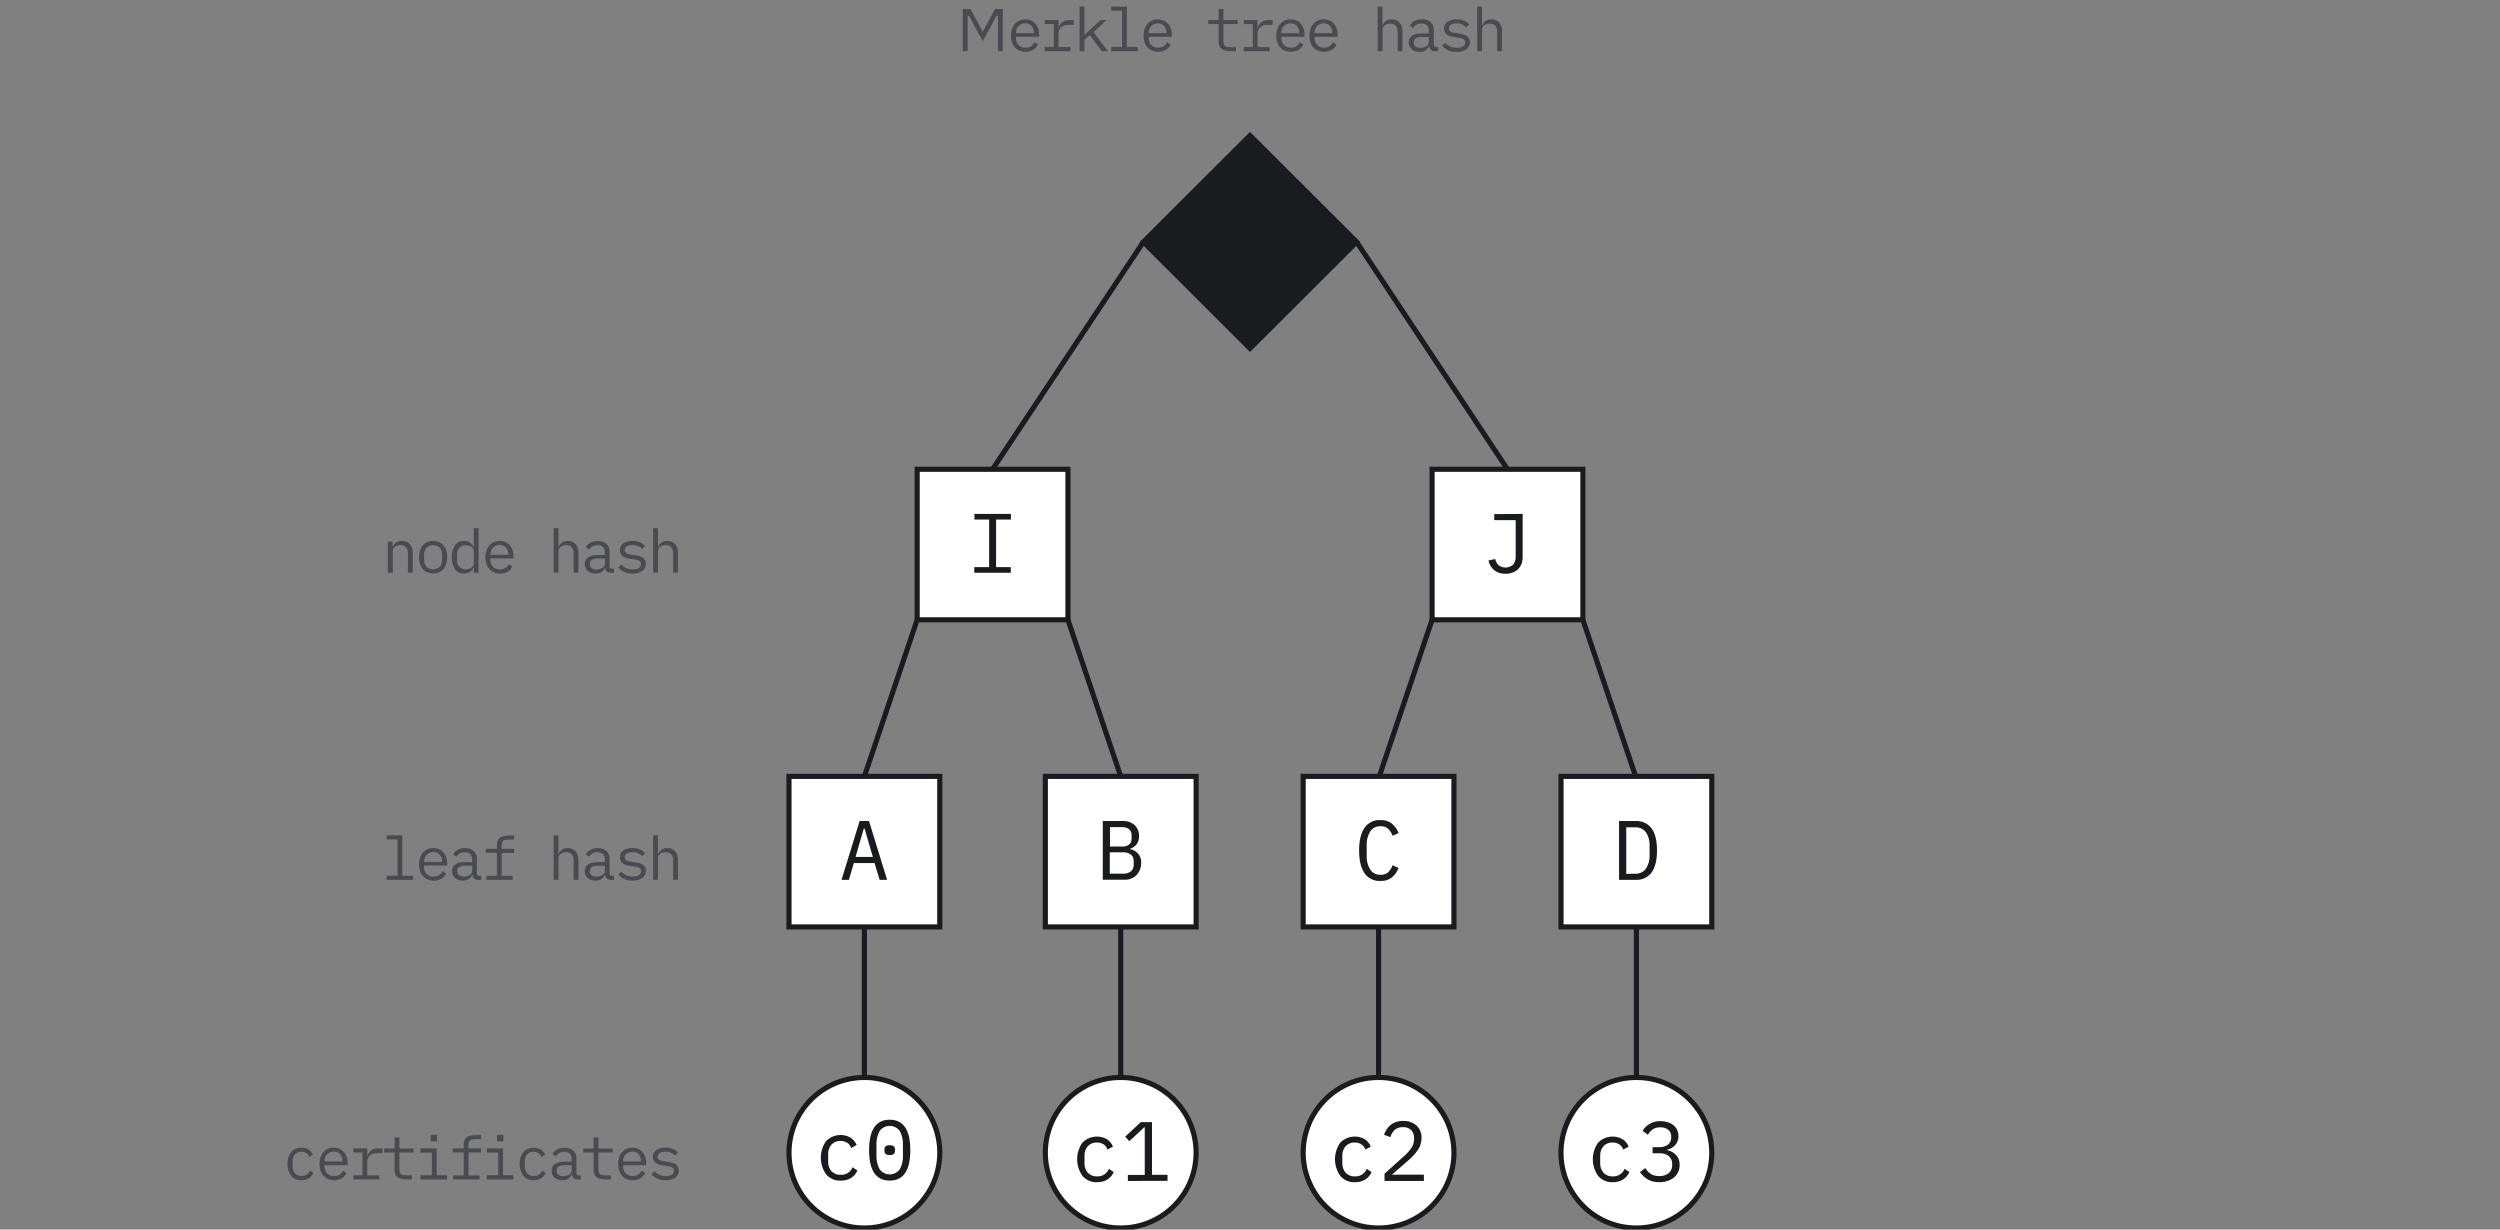 <svg xmlns="http://www.w3.org/2000/svg" width="488" height="240" fill="none" viewBox="0 0 488 240"><rect x="0" y="0" width="488" height="240" fill="#808080" stroke="none"/><g clip-path="url(#clip0)"><path fill="#fff" stroke="#1A1B1F" stroke-miterlimit="10" d="M208.463 91.602H179.03V120.987H208.463V91.602Z"/><path fill="#fff" stroke="#1A1B1F" stroke-miterlimit="10" d="M308.977 91.602H279.543V120.987H308.977V91.602Z"/><path fill="#1A1B1F" stroke="#1A1B1F" stroke-miterlimit="10" d="M243.999 26.449L223.187 47.227L243.999 68.007L264.812 47.227L243.999 26.449Z"/><path fill="#1A1B1F" d="M190.179 111.801V110.702H193.081V101.416H190.208V100.317H197.331V101.416H194.435V110.702H197.302V111.801H190.179Z"/><path fill="#1A1B1F" d="M297.221 100.317V108.828C297.234 109.415 297.085 109.994 296.791 110.503C296.516 110.98 296.107 111.366 295.614 111.613C295.064 111.879 294.459 112.012 293.848 112.001C293.069 112.028 292.304 111.788 291.682 111.319C291.088 110.836 290.687 110.156 290.551 109.403L291.87 109.121C291.963 109.582 292.19 110.006 292.523 110.338C292.936 110.645 293.441 110.801 293.955 110.782C294.469 110.763 294.961 110.569 295.349 110.232C295.723 109.767 295.907 109.176 295.861 108.581V101.528H291.682V100.353L297.221 100.317Z"/><path fill="#4A4B4F" d="M56.829 229.51C56.354 228.831 56.099 228.022 56.099 227.194C56.099 226.366 56.354 225.557 56.829 224.878C57.078 224.593 57.389 224.368 57.737 224.219C58.086 224.07 58.464 224.003 58.843 224.02C59.342 224.005 59.835 224.136 60.261 224.396C60.634 224.649 60.924 225.004 61.097 225.419L60.338 225.819C60.24 225.523 60.048 225.267 59.79 225.09C59.507 224.912 59.177 224.822 58.843 224.831C58.606 224.819 58.37 224.859 58.15 224.947C57.931 225.035 57.733 225.17 57.571 225.343C57.259 225.716 57.097 226.191 57.118 226.677V227.711C57.096 228.197 57.258 228.673 57.571 229.045C57.737 229.219 57.939 229.354 58.163 229.443C58.386 229.531 58.626 229.57 58.866 229.557C59.217 229.573 59.564 229.48 59.86 229.291C60.155 229.101 60.384 228.824 60.514 228.499L61.191 228.957C61.011 229.381 60.705 229.74 60.314 229.986C59.882 230.26 59.378 230.399 58.866 230.385C58.482 230.405 58.099 230.336 57.746 230.184C57.393 230.032 57.079 229.801 56.829 229.51Z"/><path fill="#4A4B4F" d="M63.723 229.979C63.286 229.719 62.937 229.334 62.722 228.874C62.487 228.348 62.366 227.778 62.366 227.202C62.366 226.626 62.487 226.057 62.722 225.53C62.934 225.071 63.276 224.683 63.705 224.414C64.142 224.147 64.647 224.011 65.159 224.02C65.656 224.012 66.146 224.144 66.572 224.402C66.978 224.657 67.305 225.022 67.514 225.454C67.746 225.93 67.863 226.453 67.855 226.982V227.446H63.352V227.728C63.343 227.972 63.383 228.216 63.47 228.444C63.557 228.672 63.689 228.88 63.858 229.057C64.036 229.232 64.248 229.368 64.481 229.457C64.714 229.546 64.963 229.586 65.212 229.574C65.582 229.585 65.948 229.489 66.266 229.298C66.569 229.112 66.809 228.84 66.954 228.516L67.655 228.986C67.461 229.414 67.138 229.769 66.731 230.003C66.269 230.268 65.744 230.4 65.212 230.385C64.688 230.389 64.172 230.249 63.723 229.979ZM64.246 225.037C63.97 225.19 63.738 225.413 63.575 225.683C63.419 225.972 63.338 226.295 63.34 226.624V226.706H66.831V226.577C66.849 226.1 66.682 225.635 66.366 225.278C66.21 225.113 66.02 224.984 65.81 224.898C65.6 224.811 65.374 224.771 65.147 224.778C64.829 224.784 64.519 224.873 64.246 225.037Z"/><path fill="#4A4B4F" d="M68.974 229.428H70.74V224.961H68.974V224.162H71.693V225.684H71.746C71.847 225.225 72.11 224.818 72.488 224.537C72.865 224.256 73.331 224.121 73.8 224.156H74.642V225.096H73.506C73.261 225.082 73.016 225.117 72.786 225.2C72.555 225.283 72.344 225.412 72.164 225.578C72.007 225.739 71.884 225.931 71.803 226.141C71.722 226.351 71.685 226.576 71.693 226.801V229.422H74.048V230.221H68.974V229.428Z"/><path fill="#4A4B4F" d="M77.962 228.204C77.942 228.492 78.003 228.779 78.139 229.033C78.197 229.12 78.272 229.195 78.36 229.251C78.448 229.308 78.547 229.346 78.651 229.362C78.984 229.415 79.321 229.437 79.658 229.427H80.399V230.226H79.669C79.168 230.239 78.667 230.186 78.18 230.067C77.832 229.982 77.527 229.773 77.321 229.48C77.097 229.095 76.993 228.654 77.02 228.21V224.978H74.996V224.178H77.02V222.039H77.962V224.178H80.729V224.978H77.962V228.204Z"/><path fill="#4A4B4F" d="M82.071 229.404H84.296V224.996H82.071V224.161H85.238V229.404H87.275V230.227H82.071V229.404ZM85.309 221.528V222.774H84.061V221.528H85.309Z"/><path fill="#4A4B4F" d="M88.464 229.427H90.513V224.961H88.346V224.161H90.513V223.574C90.487 223.13 90.591 222.689 90.813 222.304C91.02 222.012 91.325 221.804 91.672 221.716C92.159 221.598 92.66 221.544 93.161 221.558H93.891V222.357H93.15C92.813 222.35 92.476 222.372 92.143 222.422C92.04 222.439 91.941 222.477 91.853 222.534C91.765 222.591 91.69 222.664 91.631 222.751C91.495 223.005 91.433 223.292 91.454 223.579V224.167H93.891V224.966H91.454V229.433H93.597V230.232H88.44L88.464 229.427Z"/><path fill="#4A4B4F" d="M95.022 229.404H97.247V224.996H95.022V224.161H98.189V229.404H100.225V230.227H95.022V229.404ZM98.259 221.528V222.774H97.011V221.528H98.259Z"/><path fill="#4A4B4F" d="M102.156 229.509C101.681 228.83 101.426 228.021 101.426 227.193C101.426 226.365 101.681 225.556 102.156 224.877C102.591 224.427 103.165 224.134 103.786 224.047C104.407 223.96 105.039 224.082 105.582 224.395C105.958 224.644 106.249 225.001 106.418 225.418L105.665 225.818C105.566 225.52 105.372 225.264 105.111 225.089C104.83 224.911 104.502 224.821 104.169 224.83C103.933 224.817 103.697 224.857 103.477 224.945C103.257 225.033 103.06 225.169 102.898 225.342C102.582 225.712 102.418 226.189 102.439 226.676V227.71C102.416 228.197 102.581 228.674 102.898 229.044C103.064 229.218 103.265 229.354 103.489 229.443C103.713 229.531 103.953 229.569 104.193 229.556C104.544 229.571 104.891 229.478 105.186 229.288C105.481 229.099 105.71 228.823 105.841 228.498L106.512 228.956C106.334 229.38 106.03 229.739 105.641 229.985C105.209 230.258 104.705 230.398 104.193 230.384C103.809 230.404 103.426 230.335 103.072 230.183C102.719 230.032 102.406 229.801 102.156 229.509Z"/><path fill="#4A4B4F" d="M112.74 230.227C112.603 230.238 112.465 230.221 112.335 230.176C112.204 230.132 112.085 230.061 111.983 229.969C111.881 229.876 111.8 229.763 111.744 229.638C111.688 229.512 111.658 229.377 111.657 229.239H111.598C111.461 229.601 111.207 229.908 110.877 230.112C110.547 230.316 110.16 230.406 109.773 230.368C109.223 230.396 108.682 230.221 108.255 229.874C108.061 229.707 107.908 229.499 107.806 229.265C107.704 229.031 107.656 228.777 107.666 228.522C107.666 227.347 108.537 226.759 110.28 226.759H111.575V226.171C111.588 225.988 111.561 225.803 111.496 225.631C111.431 225.458 111.329 225.302 111.198 225.172C110.896 224.929 110.514 224.807 110.127 224.831C109.8 224.815 109.474 224.89 109.187 225.048C108.9 225.206 108.663 225.44 108.502 225.725L107.866 225.255C108.055 224.886 108.351 224.584 108.714 224.385C109.164 224.138 109.672 224.016 110.186 224.032C110.801 223.998 111.407 224.193 111.887 224.579C112.098 224.765 112.264 224.997 112.373 225.256C112.482 225.516 112.531 225.796 112.517 226.077V229.016C112.517 229.128 112.561 229.236 112.641 229.315C112.72 229.394 112.828 229.439 112.94 229.439H113.364V230.262L112.74 230.227ZM111.127 229.257C111.268 229.177 111.386 229.062 111.468 228.923C111.551 228.784 111.596 228.625 111.598 228.463V227.447H110.303C109.22 227.447 108.679 227.752 108.679 228.364V228.622C108.672 228.758 108.699 228.894 108.757 229.017C108.816 229.14 108.904 229.247 109.014 229.327C109.288 229.506 109.612 229.592 109.938 229.574C110.358 229.594 110.774 229.483 111.127 229.257Z"/><path fill="#4A4B4F" d="M116.814 228.204C116.793 228.492 116.854 228.779 116.991 229.033C117.048 229.12 117.124 229.195 117.212 229.251C117.3 229.308 117.399 229.346 117.503 229.362C117.836 229.415 118.173 229.437 118.509 229.427H119.251V230.226H118.521C118.02 230.239 117.519 230.186 117.032 230.067C116.684 229.982 116.378 229.773 116.172 229.48C115.949 229.095 115.845 228.654 115.872 228.21V224.978H113.847V224.178H115.872V222.039H116.814V224.178H119.581V224.978H116.814V228.204Z"/><path fill="#4A4B4F" d="M121.994 229.979C121.56 229.717 121.214 229.333 120.999 228.875C120.768 228.347 120.649 227.778 120.649 227.202C120.649 226.627 120.768 226.058 120.999 225.53C121.215 225.073 121.556 224.686 121.982 224.414C122.42 224.149 122.924 224.013 123.436 224.02C123.934 224.011 124.424 224.143 124.849 224.402C125.258 224.657 125.586 225.021 125.797 225.454C126.027 225.93 126.142 226.454 126.132 226.982V227.446H121.635V227.728C121.626 227.972 121.666 228.216 121.753 228.444C121.84 228.672 121.972 228.88 122.141 229.057C122.319 229.232 122.531 229.368 122.764 229.457C122.997 229.546 123.246 229.586 123.495 229.574C123.864 229.585 124.228 229.489 124.543 229.298C124.847 229.112 125.089 228.839 125.238 228.516L125.932 228.986C125.741 229.415 125.417 229.771 125.008 230.003C124.549 230.268 124.025 230.401 123.495 230.385C122.967 230.39 122.448 230.249 121.994 229.979ZM122.524 225.037C122.247 225.19 122.016 225.413 121.853 225.683C121.697 225.972 121.616 226.295 121.617 226.624V226.706H125.102V226.577C125.122 226.1 124.956 225.634 124.637 225.278C124.482 225.112 124.292 224.982 124.082 224.896C123.872 224.81 123.646 224.77 123.419 224.778C123.103 224.785 122.794 224.874 122.524 225.037Z"/><path fill="#4A4B4F" d="M127.151 229.21L127.739 228.622C128.012 228.926 128.345 229.17 128.717 229.339C129.103 229.504 129.521 229.584 129.941 229.574C130.35 229.595 130.757 229.503 131.118 229.309C131.257 229.233 131.371 229.119 131.448 228.981C131.525 228.843 131.562 228.686 131.554 228.528C131.564 228.409 131.544 228.289 131.494 228.18C131.445 228.07 131.368 227.976 131.271 227.905C131.031 227.762 130.761 227.674 130.483 227.646L129.529 227.505C129.185 227.461 128.846 227.384 128.516 227.276C128.226 227.181 127.966 227.011 127.763 226.782C127.538 226.516 127.424 226.173 127.445 225.824C127.432 225.561 127.487 225.3 127.605 225.064C127.722 224.828 127.898 224.627 128.116 224.478C128.645 224.15 129.26 223.988 129.882 224.014C130.34 223.993 130.797 224.069 131.223 224.237C131.649 224.406 132.035 224.662 132.355 224.99L131.766 225.577C131.528 225.316 131.234 225.112 130.906 224.979C130.577 224.847 130.224 224.79 129.87 224.813C129.488 224.791 129.106 224.877 128.77 225.06C128.648 225.135 128.548 225.241 128.481 225.367C128.414 225.493 128.381 225.635 128.387 225.777C128.376 225.897 128.397 226.018 128.448 226.127C128.498 226.237 128.577 226.331 128.675 226.4C128.914 226.543 129.181 226.631 129.458 226.659L130.412 226.8C130.759 226.848 131.102 226.925 131.436 227.029C131.724 227.127 131.981 227.297 132.184 227.523C132.405 227.791 132.517 228.134 132.496 228.481C132.508 228.753 132.45 229.023 132.329 229.267C132.207 229.511 132.026 229.719 131.801 229.874C131.246 230.235 130.591 230.41 129.929 230.373C129.409 230.396 128.89 230.303 128.409 230.102C127.929 229.901 127.499 229.596 127.151 229.21Z"/><path fill="#4A4B4F" d="M75.478 170.95H77.603V163.85H75.478V163.051H78.539V170.95H80.647V171.749H75.46L75.478 170.95Z"/><path fill="#4A4B4F" d="M83.148 171.502C82.712 171.242 82.363 170.857 82.148 170.397C81.913 169.871 81.792 169.301 81.792 168.725C81.792 168.149 81.913 167.579 82.148 167.053C82.36 166.593 82.701 166.205 83.131 165.936C83.568 165.67 84.073 165.533 84.585 165.542C85.082 165.534 85.572 165.667 85.998 165.924C86.404 166.18 86.731 166.544 86.939 166.976C87.171 167.452 87.288 167.975 87.281 168.504V168.951H82.778V169.263C82.769 169.507 82.809 169.75 82.896 169.978C82.983 170.206 83.115 170.415 83.284 170.591C83.462 170.766 83.674 170.902 83.906 170.991C84.139 171.08 84.388 171.12 84.638 171.108C85.008 171.119 85.374 171.023 85.691 170.832C85.995 170.646 86.235 170.374 86.38 170.05L87.081 170.52C86.887 170.948 86.564 171.304 86.156 171.537C85.695 171.802 85.17 171.934 84.638 171.919C84.112 171.92 83.597 171.775 83.148 171.502ZM83.672 166.559C83.402 166.72 83.179 166.949 83.025 167.223C82.868 167.512 82.788 167.835 82.789 168.164V168.246H86.28V168.117C86.298 167.64 86.131 167.175 85.815 166.818C85.659 166.653 85.469 166.524 85.259 166.438C85.049 166.351 84.823 166.311 84.597 166.318C84.272 166.315 83.953 166.398 83.672 166.559Z"/><path fill="#4A4B4F" d="M93.32 171.749C93.183 171.761 93.044 171.745 92.913 171.701C92.782 171.657 92.662 171.586 92.559 171.493C92.457 171.401 92.375 171.288 92.319 171.162C92.262 171.036 92.233 170.9 92.231 170.762H92.178C92.041 171.124 91.787 171.43 91.457 171.634C91.128 171.838 90.74 171.928 90.354 171.89C89.803 171.92 89.262 171.744 88.835 171.396C88.64 171.23 88.486 171.022 88.384 170.788C88.282 170.554 88.235 170.3 88.246 170.045C88.246 168.869 89.112 168.281 90.854 168.281H92.155V167.694C92.166 167.51 92.138 167.326 92.074 167.154C92.009 166.982 91.908 166.825 91.778 166.695C91.475 166.453 91.094 166.331 90.707 166.354C90.38 166.337 90.055 166.412 89.768 166.57C89.481 166.728 89.243 166.962 89.082 167.247L88.446 166.777C88.633 166.409 88.926 166.106 89.288 165.907C89.739 165.661 90.247 165.539 90.76 165.554C91.377 165.521 91.984 165.716 92.467 166.101C92.676 166.289 92.841 166.521 92.949 166.78C93.057 167.039 93.105 167.319 93.091 167.6V170.538C93.09 170.594 93.1 170.649 93.121 170.701C93.143 170.753 93.174 170.799 93.215 170.838C93.255 170.878 93.303 170.909 93.355 170.93C93.408 170.951 93.464 170.962 93.521 170.961H93.945V171.784L93.32 171.749ZM91.708 170.779C91.848 170.698 91.965 170.583 92.047 170.444C92.13 170.305 92.175 170.147 92.178 169.986V168.987H90.878C89.794 168.987 89.259 169.292 89.259 169.903V170.15C89.252 170.286 89.279 170.422 89.337 170.545C89.396 170.668 89.484 170.775 89.594 170.856C89.866 171.034 90.188 171.12 90.513 171.102C90.935 171.12 91.352 171.007 91.708 170.779Z"/><path fill="#4A4B4F" d="M94.939 170.95H96.988V166.483H94.821V165.684H96.988V165.096C96.962 164.653 97.066 164.211 97.288 163.826C97.495 163.535 97.8 163.326 98.147 163.239C98.635 163.12 99.135 163.067 99.637 163.08H100.367V163.879H99.625C99.288 163.872 98.951 163.894 98.618 163.944C98.515 163.962 98.417 164 98.329 164.056C98.241 164.113 98.165 164.187 98.106 164.273C97.97 164.527 97.909 164.815 97.93 165.102V165.69H100.367V166.489H97.93V170.956H100.072V171.755H94.916L94.939 170.95Z"/><path fill="#4A4B4F" d="M108.066 163.051H109.008V166.671H109.055C109.189 166.325 109.427 166.03 109.738 165.828C110.049 165.625 110.415 165.525 110.786 165.543C111.069 165.526 111.353 165.57 111.618 165.671C111.883 165.772 112.123 165.929 112.322 166.13C112.733 166.6 112.944 167.212 112.911 167.835V171.725H111.969V167.999C112.004 167.557 111.874 167.118 111.604 166.765C111.466 166.623 111.299 166.513 111.114 166.442C110.929 166.371 110.731 166.341 110.533 166.354C110.156 166.343 109.784 166.448 109.467 166.653C109.325 166.747 109.21 166.876 109.132 167.027C109.055 167.179 109.018 167.348 109.026 167.517V171.725H108.084L108.066 163.051Z"/><path fill="#4A4B4F" d="M119.216 171.748C119.078 171.759 118.94 171.742 118.81 171.698C118.68 171.654 118.56 171.583 118.458 171.49C118.357 171.398 118.275 171.285 118.219 171.159C118.163 171.034 118.134 170.898 118.132 170.761H118.074C117.936 171.123 117.682 171.43 117.353 171.634C117.023 171.837 116.635 171.927 116.249 171.889C115.699 171.918 115.158 171.742 114.73 171.395C114.536 171.229 114.383 171.021 114.281 170.787C114.179 170.553 114.131 170.299 114.141 170.044C114.141 168.868 115.013 168.281 116.755 168.281H118.05V167.693C118.063 167.509 118.036 167.325 117.971 167.152C117.906 166.98 117.804 166.823 117.673 166.694C117.372 166.45 116.989 166.328 116.602 166.353C116.275 166.337 115.95 166.412 115.663 166.569C115.376 166.727 115.138 166.961 114.977 167.246L114.341 166.776C114.531 166.408 114.826 166.105 115.189 165.906C115.639 165.659 116.147 165.537 116.661 165.554C117.276 165.52 117.882 165.715 118.362 166.1C118.573 166.286 118.74 166.518 118.849 166.778C118.958 167.037 119.007 167.318 118.992 167.599V170.537C118.992 170.65 119.037 170.757 119.116 170.837C119.195 170.916 119.303 170.961 119.416 170.961H119.84V171.783L119.216 171.748ZM117.603 170.778C117.744 170.699 117.861 170.583 117.944 170.444C118.026 170.305 118.071 170.147 118.074 169.985V168.986H116.779C115.695 168.986 115.154 169.291 115.154 169.903V170.15C115.147 170.286 115.174 170.421 115.232 170.544C115.291 170.668 115.379 170.774 115.489 170.855C115.763 171.033 116.087 171.12 116.414 171.102C116.834 171.12 117.25 171.007 117.603 170.778Z"/><path fill="#4A4B4F" d="M120.676 170.703L121.311 170.15C121.584 170.454 121.916 170.698 122.288 170.867C122.675 171.032 123.093 171.112 123.513 171.102C123.922 171.123 124.329 171.031 124.69 170.838C124.829 170.761 124.943 170.647 125.02 170.509C125.097 170.371 125.134 170.214 125.126 170.056C125.136 169.937 125.115 169.817 125.066 169.708C125.017 169.599 124.94 169.504 124.843 169.433C124.603 169.29 124.333 169.202 124.054 169.175L123.101 169.033C122.757 168.989 122.418 168.912 122.088 168.804C121.798 168.71 121.538 168.539 121.335 168.311C121.11 168.044 120.996 167.701 121.017 167.353C121.004 167.09 121.059 166.828 121.177 166.592C121.294 166.357 121.47 166.155 121.688 166.007C122.217 165.678 122.832 165.516 123.454 165.542C123.912 165.521 124.369 165.598 124.795 165.766C125.221 165.934 125.607 166.19 125.926 166.518L125.338 167.106C125.1 166.844 124.806 166.64 124.477 166.508C124.149 166.375 123.795 166.319 123.442 166.342C123.059 166.32 122.678 166.405 122.341 166.589C122.22 166.664 122.12 166.769 122.053 166.895C121.986 167.021 121.953 167.163 121.959 167.306C121.948 167.426 121.969 167.546 122.02 167.656C122.07 167.765 122.149 167.859 122.247 167.929C122.486 168.071 122.753 168.16 123.03 168.187L123.984 168.328C124.331 168.376 124.674 168.453 125.008 168.557C125.296 168.655 125.553 168.825 125.756 169.051C125.977 169.32 126.089 169.662 126.068 170.009C126.08 170.281 126.022 170.552 125.901 170.795C125.779 171.039 125.598 171.248 125.373 171.402C124.818 171.763 124.162 171.938 123.501 171.902C122.97 171.927 122.44 171.832 121.951 171.625C121.462 171.417 121.026 171.102 120.676 170.703Z"/><path fill="#4A4B4F" d="M127.492 163.051H128.434V166.671H128.481C128.614 166.325 128.853 166.03 129.164 165.828C129.474 165.625 129.841 165.525 130.212 165.543C130.495 165.526 130.779 165.57 131.043 165.671C131.308 165.772 131.549 165.929 131.748 166.13C132.159 166.6 132.37 167.212 132.337 167.835V171.725H131.395V167.999C131.43 167.557 131.3 167.118 131.03 166.765C130.892 166.623 130.725 166.513 130.54 166.442C130.355 166.371 130.156 166.341 129.959 166.354C129.581 166.343 129.21 166.448 128.893 166.653C128.751 166.747 128.635 166.876 128.558 167.027C128.481 167.179 128.444 167.348 128.452 167.517V171.725H127.51L127.492 163.051Z"/><path fill="#4A4B4F" d="M75.696 111.802V105.737H76.632V106.724H76.679C76.814 106.372 77.058 106.073 77.376 105.87C77.694 105.667 78.068 105.571 78.445 105.596C78.728 105.58 79.011 105.624 79.276 105.726C79.541 105.827 79.781 105.983 79.981 106.183C80.389 106.655 80.6 107.265 80.57 107.888V111.778H79.622V108.052C79.656 107.611 79.528 107.173 79.263 106.818C79.124 106.677 78.957 106.567 78.772 106.496C78.587 106.425 78.389 106.395 78.192 106.407C77.812 106.396 77.439 106.5 77.12 106.706C76.978 106.8 76.863 106.929 76.785 107.08C76.708 107.232 76.671 107.401 76.679 107.57V111.778L75.696 111.802Z"/><path fill="#4A4B4F" d="M83.078 111.555C82.658 111.289 82.326 110.904 82.124 110.45C81.684 109.373 81.684 108.166 82.124 107.088C82.327 106.635 82.659 106.251 83.078 105.984C83.522 105.718 84.032 105.583 84.549 105.596C85.065 105.582 85.574 105.717 86.015 105.984C86.434 106.251 86.766 106.635 86.969 107.088C87.409 108.166 87.409 109.373 86.969 110.45C86.767 110.904 86.435 111.289 86.015 111.555C85.574 111.822 85.065 111.956 84.549 111.943C84.032 111.956 83.522 111.821 83.078 111.555ZM85.827 110.644C85.997 110.447 86.127 110.219 86.209 109.972C86.29 109.724 86.323 109.464 86.304 109.204V108.334C86.342 107.81 86.17 107.293 85.827 106.894C85.475 106.58 85.019 106.406 84.546 106.406C84.074 106.406 83.618 106.58 83.266 106.894C82.923 107.293 82.751 107.81 82.789 108.334V109.204C82.77 109.464 82.802 109.724 82.884 109.972C82.966 110.219 83.096 110.447 83.266 110.644C83.618 110.959 84.074 111.133 84.546 111.133C85.019 111.133 85.475 110.959 85.827 110.644Z"/><path fill="#4A4B4F" d="M92.496 110.814H92.42C92.256 111.166 91.991 111.461 91.659 111.662C91.326 111.863 90.942 111.96 90.554 111.943C90.213 111.959 89.873 111.891 89.565 111.744C89.257 111.598 88.99 111.377 88.788 111.102C88.381 110.392 88.167 109.588 88.167 108.769C88.167 107.951 88.381 107.146 88.788 106.436C88.99 106.162 89.257 105.942 89.566 105.795C89.874 105.649 90.213 105.58 90.554 105.595C90.942 105.578 91.326 105.676 91.659 105.877C91.991 106.077 92.256 106.372 92.42 106.724H92.473V103.104H93.409V111.802H92.473L92.496 110.814ZM92.049 110.779C92.193 110.675 92.31 110.537 92.388 110.377C92.466 110.217 92.503 110.04 92.496 109.862V107.676C92.502 107.498 92.464 107.322 92.386 107.162C92.308 107.002 92.193 106.864 92.049 106.759C91.725 106.534 91.337 106.418 90.942 106.43C90.707 106.417 90.472 106.454 90.253 106.539C90.033 106.624 89.835 106.755 89.671 106.924C89.347 107.288 89.18 107.765 89.206 108.252V109.316C89.18 109.802 89.347 110.28 89.671 110.644C89.835 110.812 90.033 110.944 90.253 111.029C90.472 111.114 90.707 111.151 90.942 111.138C91.341 111.144 91.73 111.018 92.049 110.779Z"/><path fill="#4A4B4F" d="M96.093 111.555C95.659 111.293 95.313 110.908 95.098 110.45C94.867 109.922 94.748 109.353 94.748 108.778C94.748 108.202 94.867 107.633 95.098 107.106C95.314 106.648 95.655 106.261 96.081 105.989C96.519 105.724 97.023 105.588 97.535 105.595C98.033 105.586 98.523 105.718 98.948 105.977C99.357 106.232 99.685 106.597 99.896 107.029C100.126 107.505 100.241 108.029 100.231 108.557V109.004H95.734V109.315C95.725 109.559 95.765 109.803 95.852 110.031C95.939 110.259 96.071 110.467 96.24 110.644C96.418 110.819 96.63 110.955 96.863 111.044C97.096 111.133 97.345 111.173 97.594 111.161C97.963 111.172 98.327 111.076 98.642 110.885C98.946 110.698 99.188 110.426 99.337 110.103L100.031 110.573C99.84 111.002 99.516 111.358 99.107 111.59C98.648 111.855 98.124 111.988 97.594 111.972C97.065 111.973 96.546 111.829 96.093 111.555ZM96.623 106.612C96.353 106.773 96.129 107.002 95.975 107.276C95.819 107.565 95.738 107.888 95.74 108.216V108.299H99.225V108.169C99.245 107.693 99.078 107.227 98.76 106.871C98.604 106.705 98.415 106.575 98.205 106.489C97.995 106.403 97.768 106.362 97.541 106.371C97.219 106.368 96.902 106.452 96.623 106.612Z"/><path fill="#4A4B4F" d="M108.066 103.104H109.008V106.724H109.055C109.189 106.378 109.427 106.083 109.738 105.88C110.049 105.678 110.415 105.578 110.786 105.595C111.069 105.579 111.353 105.623 111.618 105.724C111.883 105.825 112.123 105.982 112.322 106.183C112.733 106.653 112.944 107.265 112.911 107.888V111.778H111.969V108.052C112.004 107.61 111.874 107.17 111.604 106.818C111.466 106.676 111.299 106.565 111.114 106.494C110.929 106.423 110.731 106.393 110.533 106.406C110.156 106.396 109.784 106.501 109.467 106.706C109.325 106.8 109.21 106.928 109.132 107.08C109.055 107.231 109.018 107.4 109.026 107.57V111.778H108.084L108.066 103.104Z"/><path fill="#4A4B4F" d="M119.216 111.802C119.078 111.813 118.94 111.796 118.81 111.752C118.68 111.707 118.56 111.637 118.458 111.544C118.357 111.451 118.275 111.339 118.219 111.213C118.163 111.088 118.134 110.952 118.132 110.814H118.074C117.936 111.177 117.682 111.483 117.353 111.687C117.023 111.891 116.635 111.981 116.249 111.943C115.699 111.972 115.158 111.796 114.73 111.449C114.536 111.282 114.383 111.074 114.281 110.84C114.179 110.606 114.131 110.352 114.141 110.097C114.141 108.922 115.013 108.334 116.755 108.334H118.05V107.747C118.063 107.563 118.036 107.378 117.971 107.206C117.906 107.034 117.804 106.877 117.673 106.747C117.372 106.504 116.989 106.382 116.602 106.407C116.275 106.39 115.95 106.465 115.663 106.623C115.376 106.781 115.138 107.015 114.977 107.3L114.341 106.83C114.531 106.462 114.826 106.159 115.189 105.96C115.639 105.713 116.147 105.591 116.661 105.607C117.276 105.574 117.882 105.768 118.362 106.154C118.573 106.34 118.74 106.572 118.849 106.831C118.958 107.091 119.007 107.371 118.992 107.653V110.591C118.992 110.703 119.037 110.811 119.116 110.89C119.195 110.97 119.303 111.014 119.416 111.014H119.84V111.837L119.216 111.802ZM117.603 110.832C117.744 110.752 117.861 110.637 117.944 110.498C118.026 110.359 118.071 110.2 118.074 110.039V109.04H116.779C115.695 109.04 115.154 109.345 115.154 109.956V110.203C115.147 110.339 115.174 110.475 115.232 110.598C115.291 110.721 115.379 110.828 115.489 110.908C115.763 111.087 116.087 111.173 116.414 111.155C116.834 111.174 117.25 111.061 117.603 110.832Z"/><path fill="#4A4B4F" d="M120.676 110.755L121.311 110.203C121.584 110.507 121.916 110.751 122.288 110.92C122.675 111.085 123.093 111.165 123.513 111.155C123.922 111.176 124.329 111.084 124.69 110.891C124.829 110.814 124.943 110.7 125.02 110.562C125.097 110.424 125.134 110.267 125.126 110.109C125.136 109.99 125.115 109.87 125.066 109.761C125.017 109.651 124.94 109.557 124.843 109.486C124.603 109.343 124.333 109.255 124.054 109.227L123.101 109.086C122.757 109.042 122.418 108.965 122.088 108.857C121.798 108.762 121.538 108.592 121.335 108.363C121.11 108.097 120.996 107.754 121.017 107.405C121.004 107.142 121.059 106.881 121.177 106.645C121.294 106.409 121.47 106.208 121.688 106.06C122.217 105.731 122.832 105.569 123.454 105.595C123.912 105.574 124.369 105.65 124.795 105.818C125.221 105.987 125.607 106.243 125.926 106.571L125.338 107.159C125.1 106.897 124.806 106.693 124.477 106.56C124.149 106.428 123.795 106.371 123.442 106.394C123.059 106.372 122.678 106.458 122.341 106.641C122.22 106.716 122.12 106.822 122.053 106.948C121.986 107.074 121.953 107.216 121.959 107.358C121.948 107.478 121.969 107.599 122.02 107.708C122.07 107.818 122.149 107.912 122.247 107.981C122.486 108.124 122.753 108.213 123.03 108.24L123.984 108.381C124.331 108.429 124.674 108.506 125.008 108.61C125.296 108.708 125.553 108.878 125.756 109.104C125.977 109.372 126.089 109.715 126.068 110.062C126.08 110.334 126.022 110.604 125.901 110.848C125.779 111.092 125.598 111.3 125.373 111.455C124.818 111.816 124.162 111.991 123.501 111.954C122.97 111.98 122.44 111.885 121.951 111.677C121.462 111.47 121.026 111.155 120.676 110.755Z"/><path fill="#4A4B4F" d="M127.492 103.104H128.434V106.724H128.481C128.614 106.378 128.853 106.083 129.164 105.88C129.474 105.678 129.841 105.578 130.212 105.595C130.495 105.579 130.779 105.623 131.043 105.724C131.308 105.825 131.549 105.982 131.748 106.183C132.159 106.653 132.37 107.265 132.337 107.888V111.778H131.395V108.052C131.43 107.61 131.3 107.17 131.03 106.818C130.892 106.676 130.725 106.565 130.54 106.494C130.355 106.423 130.156 106.393 129.959 106.406C129.581 106.396 129.21 106.501 128.893 106.706C128.751 106.8 128.635 106.928 128.558 107.08C128.481 107.231 128.444 107.4 128.452 107.57V111.778H127.51L127.492 103.104Z"/><path fill="#4A4B4F" d="M194.494 3.067L193.799 4.443L191.833 8.016L189.879 4.443L189.184 3.079H188.89V9.991H187.924V1.763H189.455L191.809 6.182H191.856L194.211 1.763H195.742V9.991H194.788V3.067H194.494Z"/><path fill="#4A4B4F" d="M198.673 9.732C198.238 9.472 197.891 9.087 197.678 8.627C197.435 8.105 197.316 7.534 197.331 6.958C197.319 6.38 197.44 5.807 197.684 5.283C197.853 4.947 198.089 4.65 198.378 4.409C198.667 4.168 199.002 3.989 199.363 3.883C199.724 3.778 200.104 3.747 200.477 3.794C200.85 3.84 201.21 3.963 201.534 4.155C201.949 4.407 202.284 4.772 202.499 5.207C202.729 5.683 202.844 6.206 202.835 6.735V7.181H198.32V7.464C198.308 7.71 198.348 7.956 198.437 8.186C198.527 8.416 198.664 8.625 198.839 8.799C199.014 8.973 199.224 9.108 199.455 9.196C199.686 9.284 199.933 9.322 200.18 9.309C200.548 9.316 200.911 9.221 201.228 9.033C201.528 8.835 201.765 8.556 201.911 8.228L202.605 8.698C202.412 9.125 202.088 9.481 201.681 9.715C201.22 9.975 200.698 10.107 200.168 10.097C199.646 10.114 199.129 9.988 198.673 9.732ZM199.203 4.789C198.929 4.946 198.704 5.176 198.555 5.454C198.396 5.741 198.314 6.065 198.32 6.394V6.464H201.805V6.347C201.818 5.868 201.645 5.402 201.322 5.048C201.171 4.888 200.989 4.76 200.786 4.674C200.583 4.588 200.365 4.545 200.145 4.549C199.814 4.539 199.488 4.623 199.203 4.789Z"/><path fill="#4A4B4F" d="M203.924 9.18H205.69V4.701H203.924V3.914H206.62V5.442H206.679C206.777 4.983 207.039 4.575 207.416 4.294C207.793 4.013 208.259 3.878 208.728 3.914H209.575V4.854H208.433C208.189 4.838 207.944 4.872 207.714 4.955C207.484 5.038 207.274 5.168 207.097 5.336C206.939 5.497 206.815 5.689 206.733 5.899C206.651 6.109 206.613 6.333 206.62 6.559V9.18H208.975V9.991H203.901L203.924 9.18Z"/><path fill="#4A4B4F" d="M210.741 1.281H211.683V6.771H211.73L212.789 5.771L214.814 3.914H215.992L213.472 6.265L216.251 9.991H215.073L212.719 6.841L211.671 7.793V9.991H210.741V1.281Z"/><path fill="#4A4B4F" d="M216.904 9.18H219.029V2.081H216.904V1.281H219.965V9.18H222.09V9.991H216.904V9.18Z"/><path fill="#4A4B4F" d="M224.574 9.733C224.139 9.472 223.79 9.087 223.574 8.628C223.333 8.105 223.214 7.534 223.226 6.959C223.217 6.383 223.34 5.812 223.585 5.29C223.797 4.83 224.139 4.442 224.568 4.173C225.003 3.919 225.498 3.785 226.002 3.785C226.506 3.785 227 3.919 227.435 4.173C227.849 4.419 228.184 4.778 228.401 5.208C228.633 5.683 228.75 6.207 228.742 6.736V7.182H224.239V7.464C224.23 7.708 224.271 7.951 224.358 8.18C224.445 8.408 224.576 8.616 224.745 8.793C224.923 8.968 225.135 9.104 225.368 9.193C225.601 9.282 225.85 9.322 226.099 9.31C226.469 9.318 226.834 9.222 227.153 9.034C227.446 8.835 227.675 8.555 227.812 8.228L228.512 8.699C228.319 9.126 227.996 9.482 227.588 9.715C227.126 9.977 226.601 10.109 226.07 10.097C225.547 10.115 225.03 9.989 224.574 9.733ZM225.098 4.79C224.827 4.95 224.603 5.179 224.451 5.454C224.294 5.743 224.213 6.066 224.215 6.395V6.465H227.706V6.348C227.72 5.869 227.547 5.403 227.223 5.049C227.073 4.888 226.89 4.761 226.687 4.675C226.485 4.589 226.266 4.546 226.046 4.549C225.714 4.542 225.386 4.625 225.098 4.79Z"/><path fill="#4A4B4F" d="M238.82 7.957C238.79 8.255 238.852 8.554 238.996 8.815C239.054 8.903 239.13 8.977 239.218 9.034C239.306 9.091 239.405 9.128 239.509 9.144C239.842 9.194 240.178 9.216 240.515 9.209H241.257V9.991H240.521C240.022 10.004 239.523 9.951 239.038 9.832C238.689 9.748 238.383 9.539 238.178 9.244C237.951 8.861 237.845 8.419 237.872 7.975V4.701H235.853V3.914H237.872V1.763H238.82V3.914H241.581V4.701H238.82V7.957Z"/><path fill="#4A4B4F" d="M242.776 9.181H244.542V4.702H242.776V3.915H245.472V5.443H245.525C245.626 4.984 245.889 4.576 246.266 4.296C246.644 4.015 247.11 3.88 247.579 3.915H248.421V4.855H247.285C247.04 4.838 246.794 4.872 246.563 4.955C246.332 5.038 246.121 5.168 245.943 5.337C245.785 5.498 245.663 5.69 245.582 5.9C245.501 6.11 245.463 6.334 245.472 6.559V9.181H247.826V9.992H242.752L242.776 9.181Z"/><path fill="#4A4B4F" d="M250.469 9.733C250.037 9.47 249.691 9.086 249.475 8.628C249.234 8.105 249.115 7.534 249.127 6.959C249.115 6.381 249.236 5.808 249.48 5.284C249.695 4.816 250.044 4.423 250.483 4.154C250.923 3.885 251.432 3.753 251.947 3.774C252.445 3.764 252.935 3.897 253.36 4.156C253.767 4.41 254.094 4.775 254.302 5.208C254.532 5.684 254.647 6.207 254.637 6.736V7.182H250.14V7.465C250.131 7.708 250.172 7.952 250.259 8.18C250.346 8.408 250.477 8.616 250.646 8.793C250.824 8.968 251.036 9.104 251.269 9.193C251.502 9.282 251.751 9.322 252 9.31C252.368 9.318 252.731 9.222 253.048 9.034C253.343 8.835 253.574 8.556 253.713 8.229L254.408 8.699C254.216 9.127 253.892 9.484 253.483 9.715C253.02 9.968 252.501 10.1 251.973 10.1C251.446 10.1 250.927 9.968 250.464 9.715L250.469 9.733ZM250.999 4.79C250.728 4.95 250.504 5.179 250.352 5.455C250.195 5.743 250.114 6.067 250.116 6.395V6.465H253.601V6.348C253.619 5.869 253.448 5.403 253.124 5.049C252.974 4.888 252.792 4.76 252.589 4.674C252.386 4.588 252.167 4.545 251.947 4.549C251.615 4.542 251.287 4.625 250.999 4.79Z"/><path fill="#4A4B4F" d="M256.945 9.733C256.512 9.47 256.166 9.086 255.95 8.628C255.71 8.105 255.591 7.534 255.603 6.959C255.591 6.381 255.711 5.808 255.956 5.284C256.17 4.816 256.52 4.423 256.959 4.154C257.398 3.885 257.907 3.753 258.422 3.774C258.92 3.764 259.41 3.897 259.835 4.156C260.243 4.41 260.569 4.775 260.777 5.208C261.007 5.684 261.122 6.207 261.113 6.736V7.182H256.615V7.465C256.607 7.708 256.647 7.952 256.734 8.18C256.821 8.408 256.953 8.616 257.121 8.793C257.299 8.968 257.511 9.104 257.744 9.193C257.977 9.282 258.226 9.322 258.475 9.31C258.844 9.318 259.207 9.222 259.523 9.034C259.818 8.835 260.049 8.556 260.188 8.229L260.883 8.699C260.692 9.127 260.368 9.484 259.959 9.715C259.496 9.968 258.976 10.1 258.449 10.1C257.921 10.1 257.402 9.968 256.939 9.715L256.945 9.733ZM257.475 4.79C257.203 4.95 256.98 5.179 256.827 5.455C256.67 5.743 256.589 6.067 256.592 6.395V6.465H260.076V6.348C260.095 5.869 259.923 5.403 259.6 5.049C259.45 4.888 259.267 4.76 259.064 4.674C258.862 4.588 258.643 4.545 258.422 4.549C258.09 4.542 257.762 4.625 257.475 4.79Z"/><path fill="#4A4B4F" d="M268.918 1.281H269.86V4.902H269.907C270.04 4.556 270.279 4.261 270.59 4.058C270.9 3.856 271.267 3.756 271.638 3.773C271.921 3.756 272.204 3.8 272.469 3.902C272.734 4.003 272.974 4.16 273.174 4.361C273.585 4.831 273.797 5.442 273.763 6.065V9.991H272.821V6.253C272.856 5.811 272.726 5.372 272.456 5.019C272.319 4.876 272.151 4.765 271.966 4.694C271.781 4.623 271.582 4.593 271.384 4.608C271.007 4.597 270.635 4.702 270.319 4.907C270.177 5.001 270.061 5.13 269.984 5.281C269.906 5.433 269.87 5.602 269.877 5.771V9.991H268.936L268.918 1.281Z"/><path fill="#4A4B4F" d="M280.067 9.991C279.93 10.003 279.792 9.986 279.662 9.941C279.532 9.897 279.412 9.826 279.31 9.733C279.209 9.641 279.127 9.528 279.071 9.403C279.015 9.277 278.985 9.141 278.984 9.004H278.925C278.788 9.366 278.534 9.673 278.204 9.877C277.875 10.081 277.487 10.171 277.101 10.132C276.551 10.161 276.009 9.985 275.582 9.639C275.389 9.472 275.235 9.264 275.134 9.03C275.032 8.796 274.984 8.542 274.993 8.287C274.993 7.112 275.864 6.524 277.607 6.524H278.902V5.936C278.915 5.752 278.888 5.568 278.823 5.395C278.758 5.223 278.656 5.066 278.525 4.937C278.225 4.691 277.841 4.569 277.454 4.596C277.127 4.58 276.801 4.655 276.514 4.813C276.228 4.97 275.99 5.205 275.829 5.489L275.193 5.019C275.385 4.631 275.697 4.314 276.082 4.114C276.532 3.867 277.04 3.745 277.554 3.762C278.169 3.728 278.775 3.923 279.255 4.308C279.466 4.494 279.633 4.726 279.742 4.986C279.851 5.245 279.9 5.526 279.885 5.807V8.745C279.885 8.858 279.93 8.965 280.009 9.045C280.089 9.124 280.196 9.169 280.309 9.169H280.733V9.991H280.067ZM278.437 9.01C278.577 8.929 278.694 8.814 278.776 8.675C278.859 8.536 278.904 8.378 278.908 8.216V7.217H277.613C276.53 7.217 275.988 7.523 275.988 8.134V8.381C275.981 8.517 276.008 8.653 276.067 8.776C276.125 8.899 276.213 9.006 276.323 9.086C276.597 9.265 276.921 9.351 277.248 9.333C277.668 9.351 278.084 9.238 278.437 9.01Z"/><path fill="#4A4B4F" d="M281.504 8.932L282.139 8.38C282.422 8.686 282.764 8.93 283.146 9.097C283.533 9.262 283.95 9.342 284.37 9.332C284.78 9.353 285.187 9.261 285.548 9.068C285.686 8.991 285.8 8.877 285.877 8.739C285.954 8.601 285.991 8.444 285.983 8.286C285.994 8.167 285.974 8.046 285.924 7.937C285.875 7.828 285.798 7.734 285.701 7.663C285.46 7.52 285.191 7.432 284.912 7.404L283.958 7.263C283.614 7.219 283.275 7.142 282.946 7.034C282.657 6.935 282.398 6.765 282.192 6.54C281.968 6.273 281.854 5.931 281.874 5.582C281.862 5.32 281.917 5.058 282.034 4.822C282.152 4.587 282.328 4.385 282.545 4.237C283.073 3.906 283.689 3.744 284.311 3.772C284.769 3.75 285.227 3.826 285.653 3.994C286.079 4.162 286.465 4.419 286.784 4.748L286.195 5.336C285.959 5.072 285.665 4.866 285.337 4.733C285.008 4.601 284.653 4.545 284.3 4.572C283.917 4.549 283.535 4.635 283.199 4.818C283.077 4.893 282.978 4.999 282.91 5.125C282.843 5.251 282.811 5.393 282.816 5.535C282.806 5.655 282.827 5.776 282.878 5.885C282.928 5.994 283.007 6.089 283.105 6.158C283.345 6.299 283.611 6.387 283.888 6.417L284.841 6.558C285.189 6.6 285.533 6.677 285.866 6.787C286.153 6.885 286.411 7.055 286.613 7.281C286.836 7.549 286.947 7.892 286.925 8.239C286.936 8.511 286.877 8.781 286.756 9.024C286.635 9.267 286.454 9.476 286.231 9.632C285.676 9.993 285.02 10.168 284.359 10.131C283.823 10.161 283.287 10.069 282.792 9.861C282.298 9.653 281.857 9.336 281.504 8.932Z"/><path fill="#4A4B4F" d="M288.344 1.281H289.286V4.902H289.333C289.466 4.556 289.705 4.261 290.015 4.058C290.326 3.856 290.693 3.756 291.063 3.773C291.347 3.756 291.63 3.8 291.895 3.902C292.16 4.003 292.4 4.16 292.6 4.361C293.011 4.831 293.222 5.442 293.188 6.065V9.991H292.247V6.253C292.282 5.811 292.152 5.372 291.882 5.019C291.744 4.876 291.577 4.765 291.392 4.694C291.207 4.623 291.008 4.593 290.81 4.608C290.433 4.597 290.061 4.702 289.745 4.907C289.603 5.001 289.487 5.13 289.41 5.281C289.332 5.433 289.296 5.602 289.303 5.771V9.991H288.361L288.344 1.281Z"/><path fill="#fff" stroke="#1A1B1F" stroke-miterlimit="10" d="M183.445 151.548H154.011V180.934H183.445V151.548Z"/><path fill="#fff" stroke="#1A1B1F" stroke-miterlimit="10" d="M233.481 151.548H204.048V180.934H233.481V151.548Z"/><path fill="#fff" stroke="#1A1B1F" stroke-miterlimit="10" d="M283.811 151.548H254.378V180.934H283.811V151.548Z"/><path fill="#fff" stroke="#1A1B1F" stroke-miterlimit="10" d="M334.142 151.548H304.709V180.934H334.142V151.548Z"/><path fill="#1A1B1F" d="M171.707 171.749L170.712 168.475H166.674L165.702 171.749H164.266L167.798 160.265H169.629L173.161 171.749H171.707ZM168.763 161.728H168.616L167.003 167.276H170.382L168.763 161.728Z"/><path fill="#1A1B1F" d="M215.267 160.264H219.17C220.019 160.219 220.852 160.509 221.49 161.069C221.775 161.349 221.997 161.686 222.143 162.058C222.289 162.429 222.356 162.828 222.337 163.226C222.364 163.796 222.196 164.358 221.861 164.819C221.522 165.24 221.061 165.546 220.542 165.695V165.736C221.169 165.851 221.741 166.167 222.173 166.635C222.586 167.141 222.796 167.782 222.761 168.434C222.768 169.019 222.628 169.596 222.355 170.114C222.096 170.599 221.712 171.005 221.242 171.29C220.767 171.582 220.217 171.733 219.659 171.725H215.262L215.267 160.264ZM219.023 165.248C219.514 165.281 220.001 165.141 220.401 164.854C220.567 164.709 220.698 164.528 220.781 164.324C220.865 164.12 220.9 163.899 220.883 163.679V163.038C220.898 162.819 220.863 162.598 220.779 162.395C220.695 162.191 220.566 162.009 220.401 161.863C220.004 161.569 219.516 161.426 219.023 161.457H216.669V165.242L219.023 165.248ZM219.253 170.538C219.792 170.573 220.327 170.415 220.76 170.091C220.943 169.93 221.087 169.729 221.18 169.504C221.273 169.279 221.312 169.035 221.295 168.792V168.116C221.312 167.873 221.273 167.629 221.18 167.404C221.087 167.179 220.943 166.978 220.76 166.817C220.325 166.496 219.792 166.338 219.253 166.371H216.627V170.538H219.253Z"/><path fill="#1A1B1F" d="M266.346 170.438C265.651 169.422 265.298 167.952 265.298 166.019C265.298 164.085 265.651 162.616 266.346 161.599C266.691 161.098 267.16 160.694 267.708 160.427C268.256 160.161 268.863 160.04 269.471 160.077C270.274 160.028 271.067 160.272 271.702 160.765C272.274 161.268 272.723 161.895 273.015 162.598L271.838 163.139C271.651 162.618 271.349 162.146 270.955 161.758C270.543 161.417 270.017 161.247 269.483 161.282C269.088 161.259 268.693 161.341 268.339 161.518C267.984 161.695 267.683 161.963 267.464 162.293C266.962 163.132 266.722 164.102 266.775 165.078V166.959C266.722 167.935 266.962 168.905 267.464 169.745C267.683 170.075 267.984 170.342 268.339 170.519C268.693 170.697 269.088 170.778 269.483 170.756C270.017 170.79 270.543 170.62 270.955 170.28C271.349 169.891 271.651 169.419 271.838 168.899L273.015 169.439C272.722 170.143 272.273 170.772 271.702 171.279C271.065 171.767 270.273 172.009 269.471 171.961C268.863 171.998 268.256 171.877 267.708 171.61C267.16 171.343 266.691 170.94 266.346 170.438Z"/><path fill="#1A1B1F" d="M316.04 160.264H319.255C319.858 160.225 320.461 160.337 321.01 160.59C321.559 160.842 322.036 161.227 322.398 161.71C323.093 162.68 323.446 164.108 323.446 166.006C323.446 167.905 323.093 169.339 322.398 170.303C322.036 170.786 321.559 171.171 321.01 171.423C320.461 171.676 319.858 171.788 319.255 171.748H316.04V160.264ZM319.19 170.55C319.587 170.571 319.984 170.496 320.345 170.329C320.707 170.161 321.021 169.908 321.262 169.592C321.789 168.8 322.047 167.861 321.998 166.912V165.148C322.058 164.196 321.808 163.25 321.285 162.451C321.045 162.134 320.73 161.881 320.369 161.714C320.008 161.547 319.611 161.471 319.213 161.493H317.447V170.579L319.19 170.55Z"/><path fill="#fff" stroke="#1A1B1F" stroke-miterlimit="10" d="M183.445 225.013C183.445 216.899 176.856 210.32 168.728 210.32C160.6 210.32 154.011 216.899 154.011 225.013C154.011 233.128 160.6 239.706 168.728 239.706C176.856 239.706 183.445 233.128 183.445 225.013Z"/><path fill="#fff" stroke="#1A1B1F" stroke-miterlimit="10" d="M233.481 225.013C233.481 216.899 226.892 210.32 218.764 210.32C210.637 210.32 204.048 216.899 204.048 225.013C204.048 233.128 210.637 239.706 218.764 239.706C226.892 239.706 233.481 233.128 233.481 225.013Z"/><path fill="#fff" stroke="#1A1B1F" stroke-miterlimit="10" d="M283.811 225.013C283.811 216.899 277.222 210.32 269.095 210.32C260.967 210.32 254.378 216.899 254.378 225.013C254.378 233.128 260.967 239.706 269.095 239.706C277.222 239.706 283.811 233.128 283.811 225.013Z"/><path fill="#fff" stroke="#1A1B1F" stroke-miterlimit="10" d="M334.136 225.013C334.136 216.899 327.547 210.32 319.419 210.32C311.291 210.32 304.703 216.899 304.703 225.013C304.703 233.128 311.291 239.706 319.419 239.706C327.547 239.706 334.136 233.128 334.136 225.013Z"/><path fill="#1A1B1F" d="M161.24 229.21C160.577 228.262 160.222 227.133 160.222 225.977C160.222 224.821 160.577 223.693 161.24 222.745C161.851 222.115 162.654 221.707 163.523 221.585C164.392 221.462 165.277 221.633 166.038 222.069C166.567 222.417 166.977 222.917 167.215 223.503L166.155 224.091C166.02 223.675 165.748 223.317 165.384 223.074C164.991 222.825 164.532 222.698 164.066 222.709C163.737 222.694 163.409 222.751 163.104 222.875C162.799 222.998 162.525 223.187 162.3 223.426C161.858 223.947 161.629 224.614 161.658 225.295V226.741C161.629 227.423 161.858 228.09 162.3 228.61C162.532 228.854 162.814 229.044 163.127 229.168C163.44 229.292 163.777 229.346 164.113 229.327C164.604 229.352 165.091 229.222 165.505 228.957C165.919 228.691 166.239 228.303 166.42 227.846L167.362 228.487C167.107 229.076 166.683 229.577 166.144 229.927C165.529 230.299 164.819 230.485 164.101 230.461C163.56 230.486 163.021 230.385 162.524 230.168C162.028 229.951 161.589 229.623 161.24 229.21Z"/><path fill="#1A1B1F" d="M169.646 224.508C169.646 220.547 170.986 218.566 173.667 218.566C176.347 218.566 177.689 220.547 177.693 224.508C177.693 228.469 176.351 230.45 173.667 230.45C170.983 230.45 169.642 228.469 169.646 224.508ZM175.633 228.252C176.094 227.392 176.31 226.422 176.257 225.449V223.568C176.31 222.594 176.094 221.624 175.633 220.764C175.406 220.457 175.111 220.207 174.77 220.035C174.429 219.863 174.052 219.773 173.67 219.773C173.288 219.773 172.911 219.863 172.57 220.035C172.229 220.207 171.933 220.457 171.707 220.764C171.244 221.624 171.028 222.594 171.083 223.568V225.449C171.028 226.423 171.244 227.393 171.707 228.252C171.933 228.559 172.229 228.809 172.57 228.981C172.911 229.154 173.288 229.243 173.67 229.243C174.052 229.243 174.429 229.154 174.77 228.981C175.111 228.809 175.406 228.559 175.633 228.252ZM172.648 224.69V224.326C172.648 223.803 172.99 223.538 173.667 223.538C174.344 223.538 174.691 223.803 174.691 224.326V224.69C174.691 225.213 174.35 225.478 173.667 225.478C172.984 225.478 172.648 225.19 172.648 224.667V224.69Z"/><path fill="#1A1B1F" d="M211.276 229.515C210.614 228.567 210.258 227.439 210.258 226.283C210.258 225.127 210.614 223.998 211.276 223.05C211.887 222.421 212.69 222.013 213.559 221.89C214.428 221.768 215.313 221.938 216.074 222.374C216.603 222.722 217.013 223.222 217.251 223.809L216.192 224.396C216.056 223.981 215.784 223.623 215.421 223.379C215.027 223.13 214.568 223.004 214.102 223.015C213.773 223 213.445 223.057 213.14 223.18C212.835 223.304 212.561 223.492 212.336 223.732C211.894 224.252 211.665 224.92 211.694 225.601V227.047C211.665 227.728 211.894 228.396 212.336 228.916C212.568 229.16 212.85 229.35 213.163 229.474C213.476 229.598 213.813 229.652 214.149 229.633C214.64 229.658 215.127 229.528 215.541 229.262C215.955 228.997 216.275 228.608 216.457 228.152L217.398 228.792C217.143 229.382 216.719 229.882 216.18 230.232C215.565 230.605 214.856 230.791 214.137 230.767C213.596 230.791 213.057 230.691 212.561 230.474C212.065 230.257 211.625 229.929 211.276 229.515Z"/><path fill="#1A1B1F" d="M220.159 230.52V229.345H223.456V220.053H223.344L220.442 222.756L219.635 221.881L222.685 219.036H224.869V229.321H227.9V230.497L220.159 230.52Z"/><path fill="#1A1B1F" d="M261.607 229.515C260.944 228.567 260.589 227.439 260.589 226.283C260.589 225.127 260.944 223.998 261.607 223.05C262.217 222.421 263.021 222.013 263.89 221.89C264.759 221.768 265.644 221.938 266.405 222.374C266.933 222.722 267.344 223.222 267.582 223.809L266.522 224.396C266.387 223.981 266.115 223.623 265.751 223.379C265.357 223.13 264.899 223.004 264.433 223.015C264.104 223 263.776 223.057 263.471 223.18C263.166 223.304 262.892 223.492 262.667 223.732C262.225 224.252 261.996 224.92 262.025 225.601V227.047C261.996 227.728 262.225 228.396 262.667 228.916C262.899 229.16 263.181 229.35 263.494 229.474C263.807 229.598 264.143 229.652 264.48 229.633C264.971 229.658 265.458 229.528 265.872 229.262C266.286 228.997 266.606 228.608 266.787 228.152L267.729 228.792C267.474 229.382 267.05 229.882 266.511 230.232C265.896 230.605 265.186 230.791 264.468 230.767C263.927 230.791 263.387 230.691 262.891 230.474C262.395 230.257 261.956 229.929 261.607 229.515Z"/><path fill="#1A1B1F" d="M277.942 230.52H270.26V229.104L274.098 225.648C274.648 225.178 275.13 224.634 275.529 224.032C275.847 223.55 276.021 222.987 276.029 222.41V222.21C276.047 221.919 276.008 221.628 275.913 221.352C275.818 221.077 275.669 220.823 275.476 220.605C275.263 220.402 275.01 220.245 274.734 220.144C274.457 220.043 274.163 220 273.869 220.018C273.295 219.987 272.73 220.167 272.279 220.523C271.857 220.917 271.552 221.419 271.396 221.975L270.16 221.51C270.407 220.76 270.855 220.091 271.455 219.577C272.153 219.037 273.022 218.765 273.904 218.813C274.381 218.785 274.858 218.852 275.309 219.009C275.759 219.166 276.174 219.411 276.529 219.73C276.849 220.042 277.099 220.418 277.263 220.833C277.428 221.248 277.502 221.693 277.483 222.139C277.488 222.933 277.261 223.711 276.83 224.378C276.291 225.171 275.645 225.885 274.911 226.5L271.697 229.298H277.942V230.52Z"/><path fill="#1A1B1F" d="M311.937 229.515C311.275 228.567 310.919 227.439 310.919 226.283C310.919 225.127 311.275 223.998 311.937 223.05C312.548 222.421 313.351 222.013 314.22 221.89C315.089 221.768 315.974 221.938 316.735 222.374C317.264 222.722 317.674 223.222 317.912 223.809L316.853 224.396C316.717 223.981 316.445 223.623 316.082 223.379C315.688 223.13 315.229 223.004 314.763 223.015C314.434 223 314.106 223.057 313.801 223.18C313.496 223.304 313.222 223.492 312.997 223.732C312.555 224.252 312.326 224.92 312.355 225.601V227.047C312.326 227.728 312.555 228.396 312.997 228.916C313.229 229.16 313.511 229.35 313.824 229.474C314.137 229.598 314.474 229.652 314.81 229.633C315.301 229.658 315.788 229.528 316.202 229.262C316.616 228.997 316.936 228.608 317.118 228.152L318.059 228.792C317.804 229.382 317.38 229.882 316.841 230.232C316.226 230.605 315.517 230.791 314.798 230.767C314.257 230.791 313.718 230.691 313.222 230.474C312.726 230.257 312.286 229.929 311.937 229.515Z"/><path fill="#1A1B1F" d="M323.87 223.92C324.502 223.958 325.128 223.771 325.636 223.391C325.831 223.22 325.986 223.006 326.088 222.767C326.19 222.528 326.236 222.269 326.224 222.01V221.892C326.238 221.635 326.192 221.378 326.09 221.141C325.988 220.905 325.832 220.695 325.636 220.529C325.197 220.191 324.652 220.022 324.099 220.053C323.586 220.033 323.079 220.163 322.639 220.429C322.231 220.705 321.899 221.079 321.674 221.516L320.638 220.723C320.999 220.127 321.513 219.639 322.127 219.31C322.741 218.98 323.432 218.82 324.129 218.848C324.734 218.842 325.335 218.958 325.895 219.189C326.407 219.388 326.849 219.733 327.166 220.182C327.481 220.642 327.643 221.188 327.631 221.745C327.657 222.391 327.433 223.022 327.007 223.508C326.578 223.98 326.012 224.306 325.388 224.443V224.507C326.063 224.62 326.682 224.948 327.154 225.442C327.397 225.705 327.585 226.013 327.707 226.349C327.829 226.685 327.884 227.042 327.867 227.399C327.882 228.023 327.709 228.637 327.372 229.162C327.03 229.679 326.545 230.087 325.977 230.338C325.322 230.631 324.611 230.776 323.893 230.761C323.105 230.792 322.323 230.607 321.633 230.226C321.04 229.855 320.526 229.372 320.12 228.804L321.156 228.01C321.441 228.477 321.822 228.877 322.274 229.186C322.767 229.463 323.328 229.595 323.893 229.568C324.564 229.604 325.225 229.395 325.753 228.98C325.975 228.782 326.149 228.536 326.264 228.261C326.378 227.987 326.429 227.69 326.413 227.393V227.258C326.43 226.963 326.381 226.669 326.27 226.395C326.159 226.122 325.988 225.877 325.771 225.677C325.227 225.269 324.554 225.071 323.875 225.119H322.586V223.943L323.87 223.92Z"/><path stroke="#1A1B1F" stroke-miterlimit="10" d="M168.728 180.935V210.32"/><path stroke="#1A1B1F" stroke-miterlimit="10" d="M218.764 180.935V210.32"/><path stroke="#1A1B1F" stroke-miterlimit="10" d="M269.095 180.935V210.32"/><path stroke="#1A1B1F" stroke-miterlimit="10" d="M319.425 180.935V210.32"/><path stroke="#1A1B1F" stroke-miterlimit="10" d="M179.03 120.987L168.728 151.549"/><path stroke="#1A1B1F" stroke-miterlimit="10" d="M208.463 120.987L218.764 151.549"/><path stroke="#1A1B1F" stroke-miterlimit="10" d="M279.543 120.987L269.236 151.549"/><path stroke="#1A1B1F" stroke-miterlimit="10" d="M308.977 120.987L319.278 151.549"/><path stroke="#1A1B1F" stroke-miterlimit="10" d="M193.746 91.601L223.185 47.228"/><path stroke="#1A1B1F" stroke-miterlimit="10" d="M294.254 91.601L264.815 47.228"/></g><defs><clipPath id="clip0"><rect width="488" height="240" fill="#fff"/></clipPath></defs></svg>